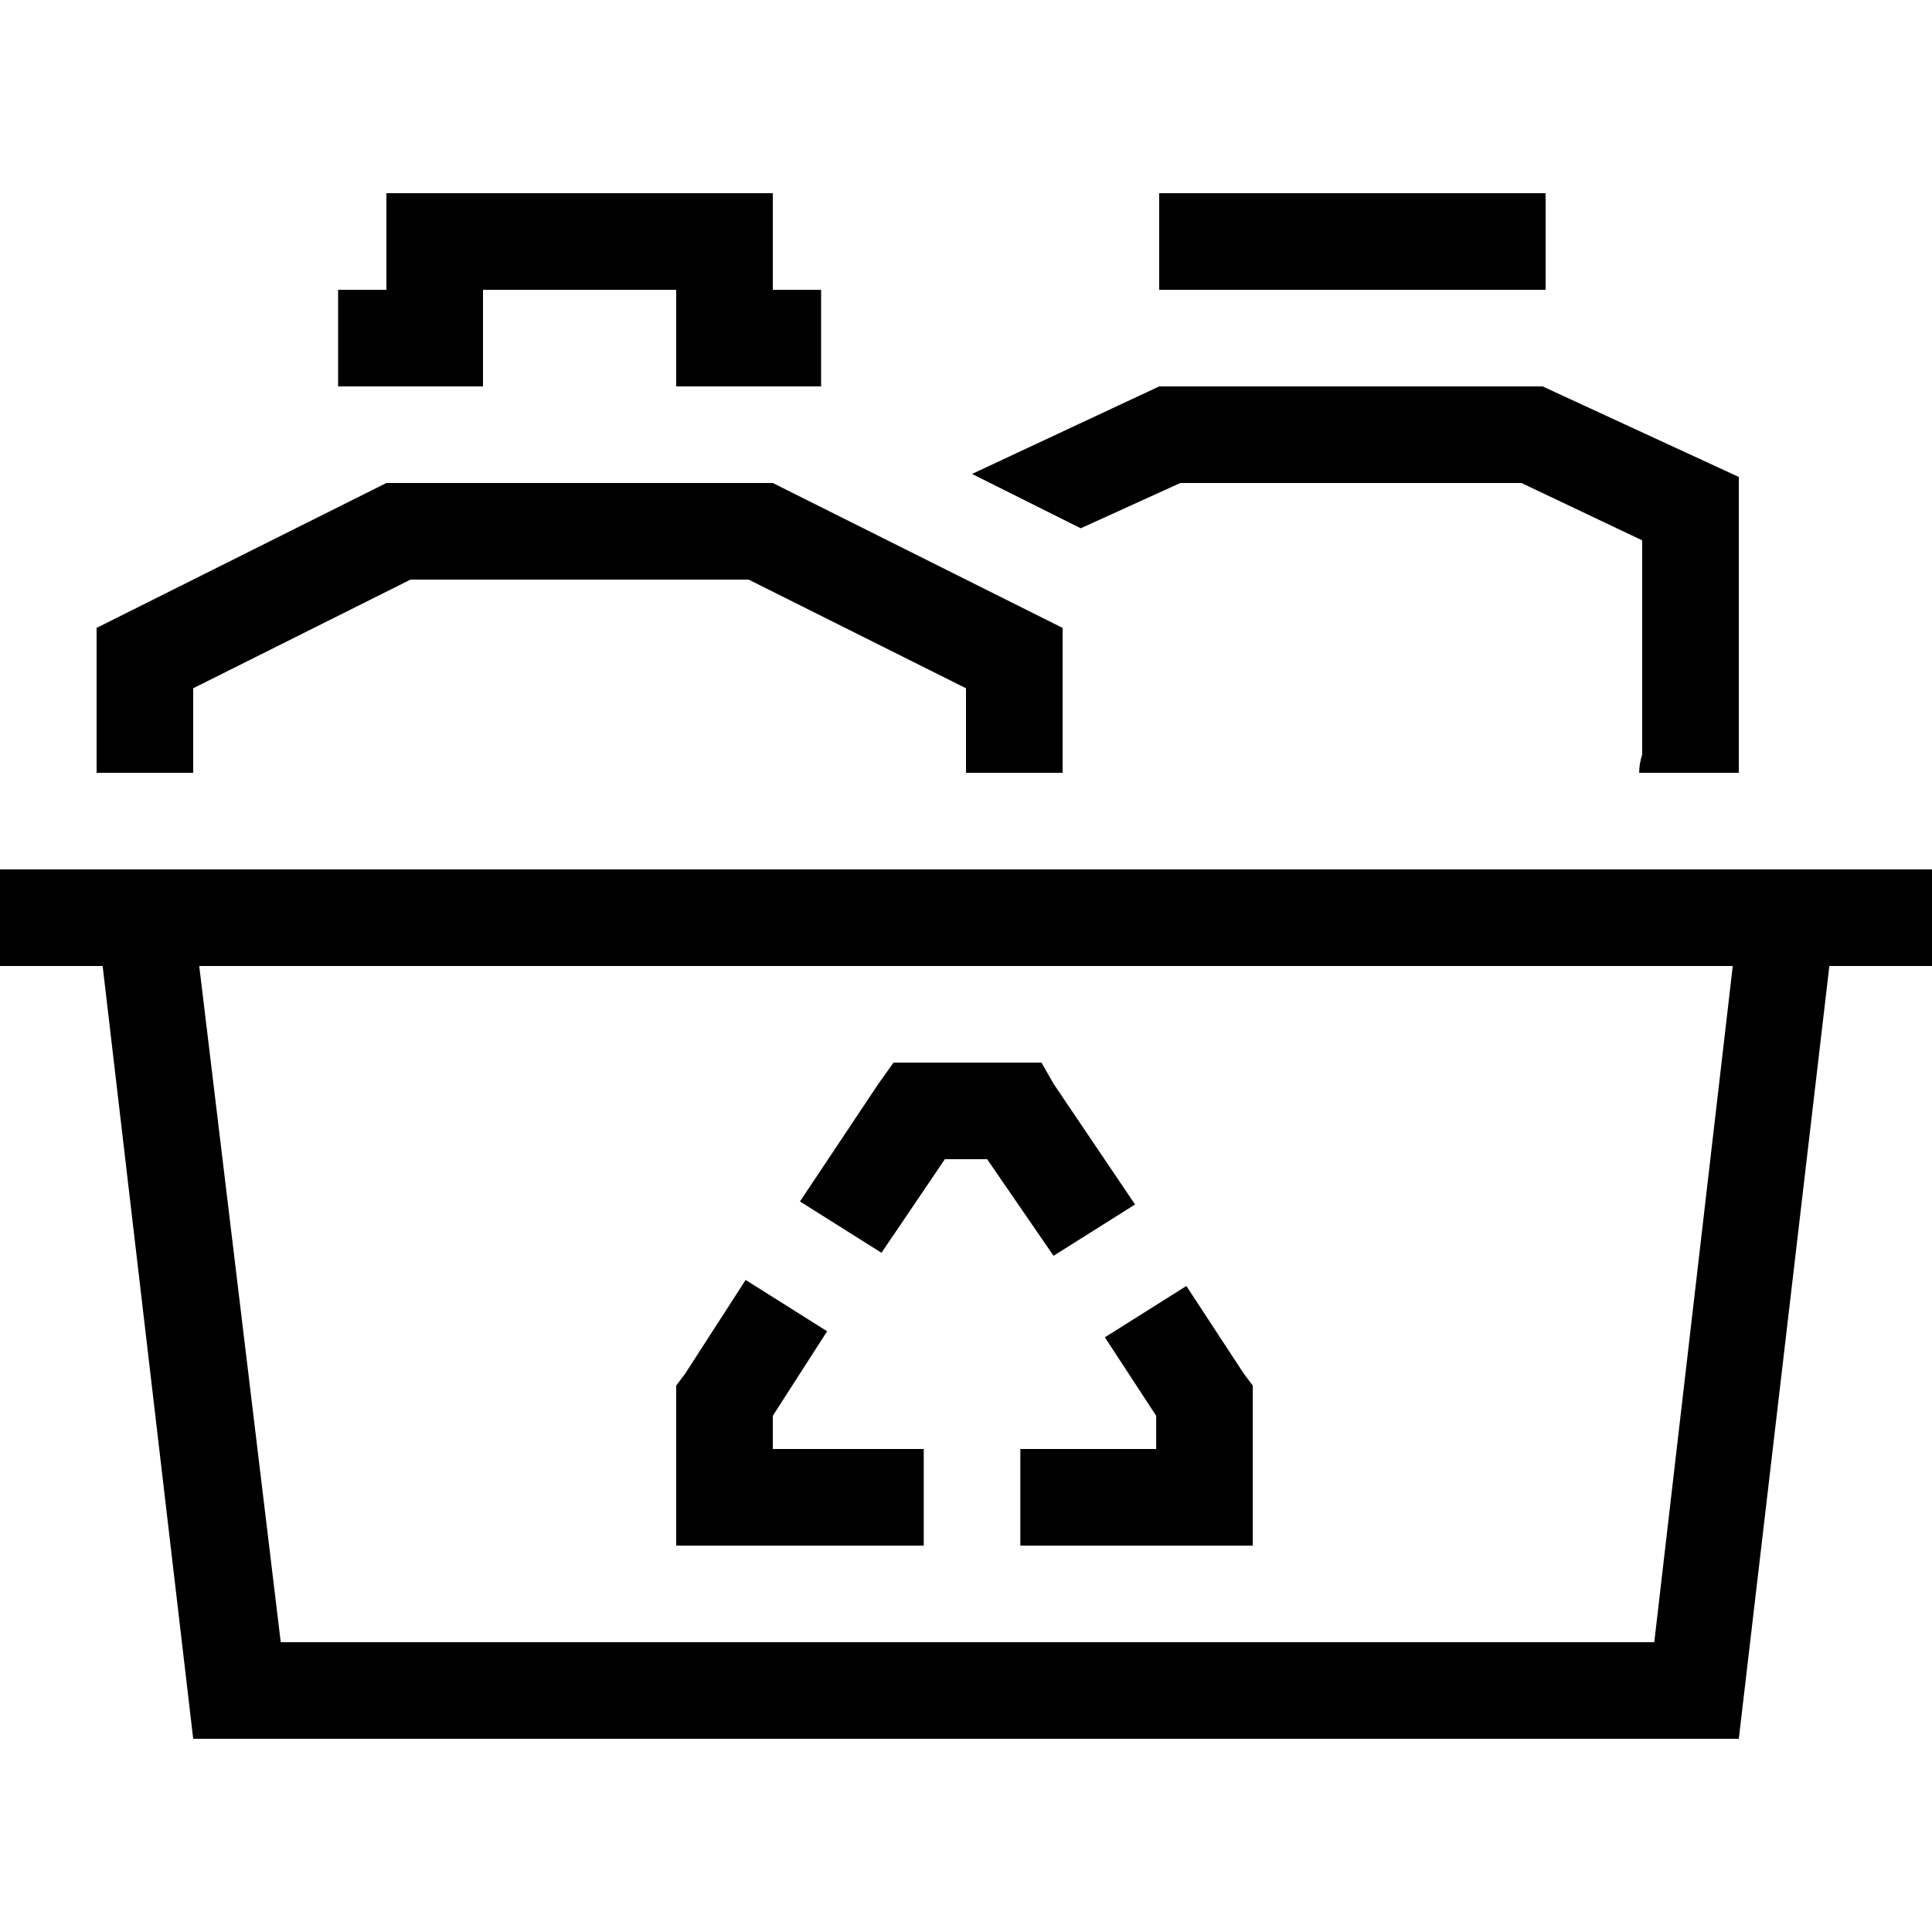 <svg xmlns="http://www.w3.org/2000/svg" viewBox="0 0 512 512">
  <path d="M 307.2 51.2 L 320 51.2 L 396.8 51.2 L 409.6 51.2 L 409.6 76.8 L 396.8 76.8 L 320 76.8 L 307.2 76.8 L 307.2 51.2 L 307.2 51.2 Z M 281.6 204.8 L 256 204.8 L 256 204.8 L 256 204.8 L 256 182.4 L 198.4 153.6 L 108.8 153.6 L 51.2 182.4 L 51.2 204.8 L 25.6 204.8 L 25.6 166.4 L 102.4 128 L 204.8 128 L 256 153.6 L 281.6 166.4 L 281.6 166.4 L 281.6 203.2 L 281.6 203.2 L 281.6 204.8 L 281.6 204.8 Z M 460.8 204.8 L 460 204.8 L 434.4 204.8 Q 434.4 202.4 435.2 200 L 435.2 143.2 L 403.2 128 L 312.8 128 L 286.4 140 L 257.6 125.6 L 307.2 102.4 L 408.8 102.4 L 460.8 126.4 L 460.8 179.2 L 460.8 204.8 L 460.8 204.8 L 460.8 204.8 Z M 486.4 256 L 484.8 256 L 460.8 460.8 L 51.2 460.8 L 27.2 256 L 25.6 256 L 0 256 L 0 230.4 L 25.6 230.4 L 27.2 230.4 L 38.4 230.4 L 49.6 230.4 L 462.4 230.4 L 473.6 230.4 L 484.8 230.4 L 486.4 230.4 L 512 230.4 L 512 256 L 486.4 256 L 486.4 256 Z M 459.2 256 L 52.8 256 L 74.4 435.2 L 438.4 435.2 L 459.2 256 L 459.2 256 Z M 236 281.6 L 243.2 281.6 L 268.8 281.6 L 276 281.6 L 279.2 287.2 L 300.8 319.2 L 279.2 332.8 L 261.6 307.2 L 250.4 307.2 L 233.6 332 L 212 318.4 L 232.8 287.2 L 236.8 281.6 L 236 281.6 Z M 292.8 354.4 L 314.4 340.8 L 329.6 364 L 332 367.2 L 332 371.2 L 332 396.8 L 332 409.6 L 319.2 409.6 L 270.4 409.6 L 270.4 384 L 306.4 384 L 306.4 375.2 L 292.8 354.4 L 292.8 354.4 Z M 244.8 384 L 244.8 409.6 L 192 409.6 L 179.2 409.6 L 179.2 396.8 L 179.2 371.2 L 179.2 367.2 L 181.6 364 L 197.6 339.2 L 219.2 352.8 L 204.8 375.2 L 204.8 384 L 244.8 384 L 244.8 384 Z M 115.2 51.2 L 192 51.2 L 204.8 51.2 L 204.8 64 L 204.8 76.8 L 217.6 76.8 L 217.6 102.4 L 204.8 102.4 L 192 102.4 L 179.2 102.4 L 179.2 89.6 L 179.2 76.8 L 128 76.8 L 128 89.6 L 128 102.4 L 115.2 102.4 L 102.4 102.4 L 89.6 102.4 L 89.6 76.8 L 102.4 76.8 L 102.4 64 L 102.4 51.2 L 115.2 51.2 L 115.2 51.2 Z" />
</svg>